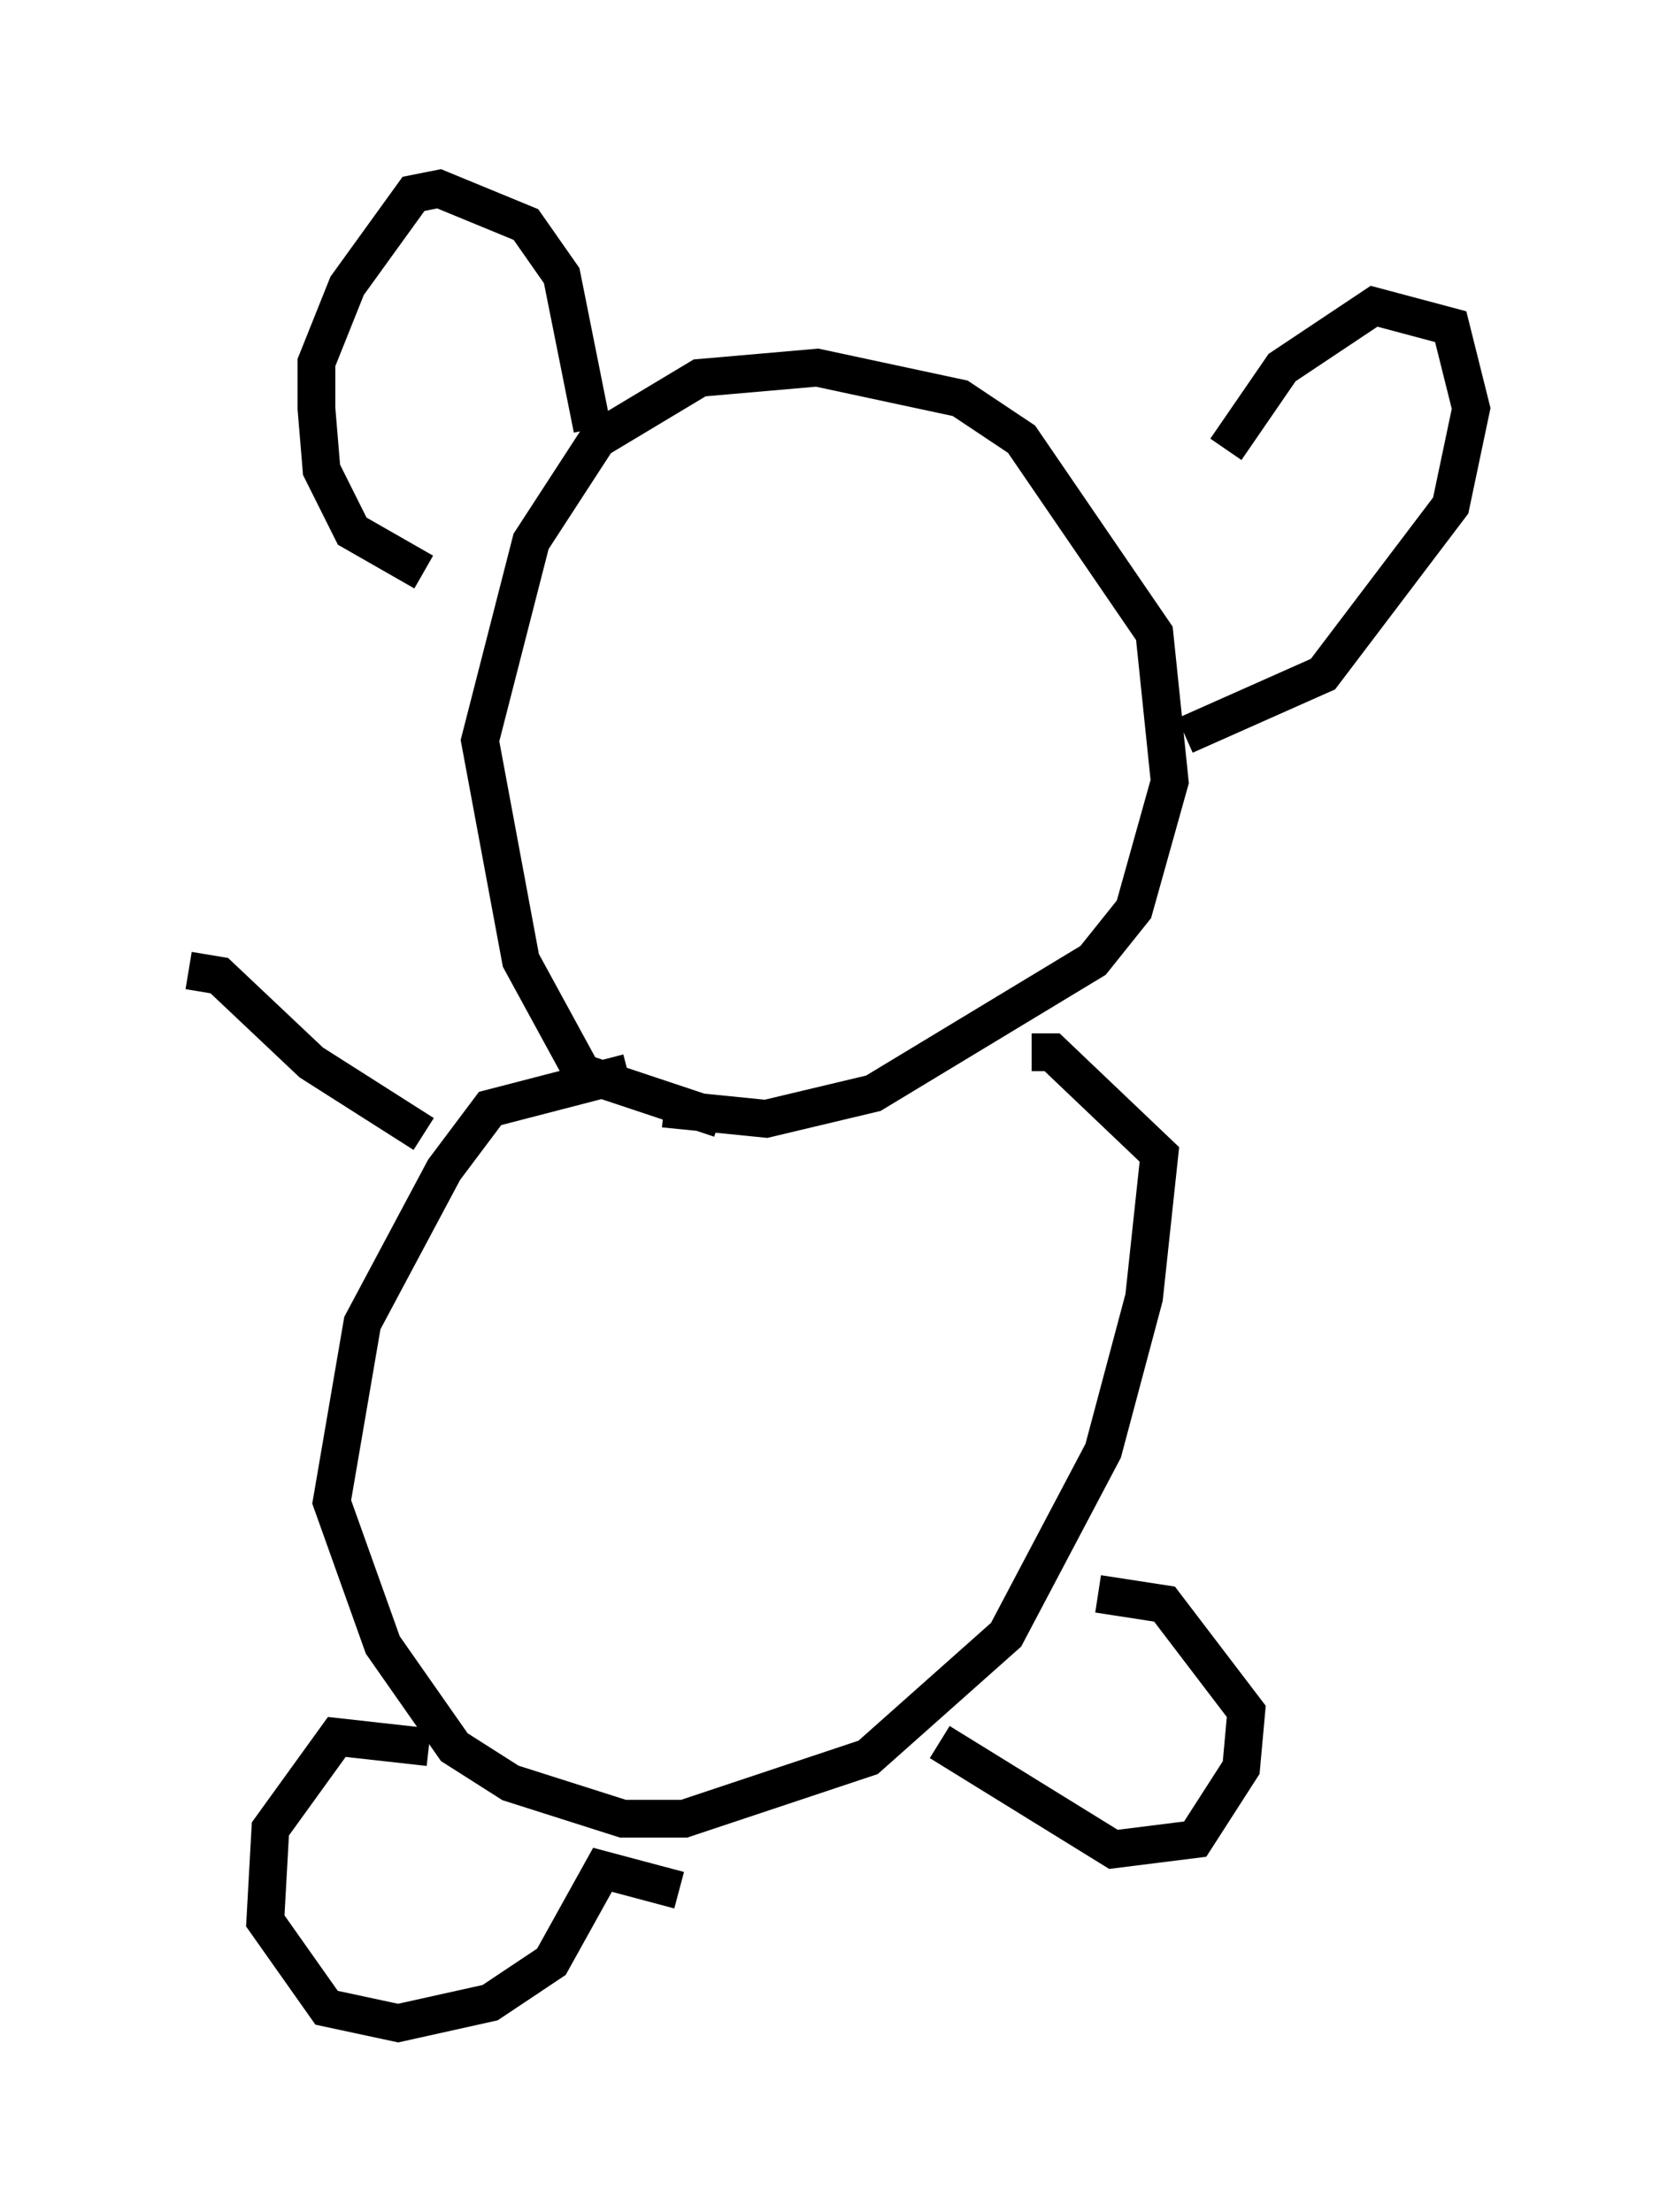 <?xml version="1.0" encoding="utf-8" ?>
<svg baseProfile="full" height="58.579" version="1.1" width="43.964" xmlns="http://www.w3.org/2000/svg" xmlns:ev="http://www.w3.org/2001/xml-events" xmlns:xlink="http://www.w3.org/1999/xlink"><defs /><rect fill="white" height="58.579" width="43.964" x="0" y="0" /><path d="M21.779, 29.628 m-2.706, 0.0 l-3.654, -1.218 -1.624, -2.977 l-1.083, -5.819 1.353, -5.277 l1.759, -2.706 2.706, -1.624 l3.112, -0.271 3.789, 0.812 l1.624, 1.083 3.518, 5.142 l0.406, 3.924 -0.947, 3.383 l-1.083, 1.353 -5.819, 3.518 l-2.842, 0.677 -2.706, -0.271 m-6.36, -14.208 l-1.894, -1.083 -0.812, -1.624 l-0.135, -1.624 0.0, -1.218 l0.812, -2.03 1.759, -2.436 l0.677, -0.135 2.3, 0.947 l0.947, 1.353 0.812, 4.059 m16.779, 0.541 l1.488, -2.165 2.436, -1.624 l2.03, 0.541 0.541, 2.165 l-0.541, 2.571 -3.383, 4.465 l-3.654, 1.624 m-14.75, 8.931 l-3.654, 0.947 -1.218, 1.624 l-2.165, 4.059 -0.812, 4.736 l1.353, 3.789 1.894, 2.706 l1.488, 0.947 2.977, 0.947 l1.624, 0.0 4.871, -1.624 l3.654, -3.248 2.571, -4.871 l1.083, -4.059 0.406, -3.789 l-2.842, -2.706 -0.541, 0.0 m-15.967, 18.403 l-2.436, -0.271 -1.759, 2.436 l-0.135, 2.436 1.624, 2.3 l1.894, 0.406 2.436, -0.541 l1.624, -1.083 1.353, -2.436 l2.03, 0.541 m6.901, -3.924 l4.601, 2.842 2.165, -0.271 l1.218, -1.894 0.135, -1.488 l-2.165, -2.842 -1.759, -0.271 m-17.862, -12.178 l-2.977, -1.894 -2.436, -2.3 l-0.812, -0.135 " fill="none" stroke="black" stroke-width="1" /></svg>